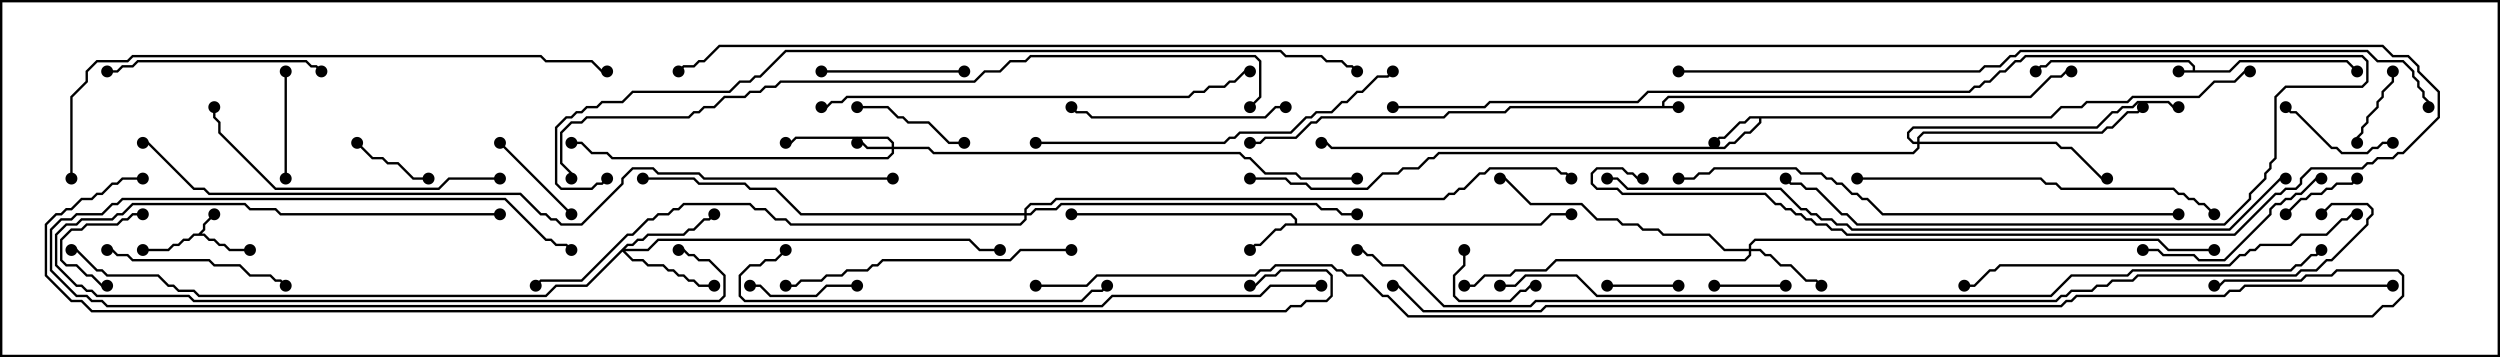 <svg version="1.1" width="105" height="15" xmlns="http://www.w3.org/2000/svg"><path d="M92.093,2.95L92.093,2.806L91.908,2.621L86.164,2.621L85.949,2.836L85.735,2.836L85.535,3.035L85.465,2.965L85.694,2.736L85.908,2.736L86.122,2.521L91.949,2.521L92.193,2.765L92.193,2.95L93.622,2.95L94.051,2.521L98.592,2.521L99.035,2.965L98.965,3.035L98.551,2.621L94.092,2.621L93.664,3.05L91.5,3.05L91.5,2.95z" stroke="none"/><path d="M69.807,4.45L69.807,4.265L70.051,4.021L85.265,4.021L86.122,3.164L86.551,3.164L86.765,2.95L87,2.95L87,3.05L86.806,3.05L86.592,3.264L86.164,3.264L85.306,4.121L70.092,4.121L69.907,4.306L69.907,4.45L70.5,4.45L70.5,4.55L63.449,4.55L63.235,4.764L60.878,4.764L60.664,4.979L55.521,4.979L55.306,5.193L55.092,5.193L54.449,5.836L53.164,5.836L52.949,6.05L52.5,6.05L52.5,5.95L52.908,5.95L53.122,5.736L54.408,5.736L55.051,5.093L55.265,5.093L55.479,4.879L60.622,4.879L60.836,4.664L63.194,4.664L63.408,4.45z" stroke="none"/><path d="M8.336,9.807L8.521,9.622L8.521,9.408L8.965,8.965L9.035,9.035L8.621,9.449L8.621,9.664L8.478,9.807L8.592,9.807L8.806,10.021L9.021,10.021L9.235,10.236L9.449,10.236L9.664,10.45L10.5,10.45L10.5,10.55L9.622,10.55L9.408,10.336L9.194,10.336L8.979,10.121L8.765,10.121L8.551,9.907L8.164,9.907L7.949,10.121L7.735,10.121L7.521,10.336L7.306,10.336L7.092,10.55L6,10.55L6,10.45L7.051,10.45L7.265,10.236L7.479,10.236L7.694,10.021L7.908,10.021L8.122,9.807z" stroke="none"/><path d="M54.379,9.379L54.379,9.235L54.194,9.05L45,9.05L45,8.95L54.235,8.95L54.479,9.194L54.479,9.379L64.694,9.379L65.122,8.95L66,8.95L66,9.05L65.164,9.05L64.735,9.479L54.021,9.479L53.806,9.693L53.592,9.693L52.949,10.336L52.735,10.336L52.535,10.535L52.465,10.465L52.694,10.236L52.908,10.236L53.551,9.593L53.765,9.593L53.979,9.379z" stroke="none"/><path d="M86.122,4.879L86.551,4.45L87.408,4.45L87.622,4.236L89.336,4.236L89.551,4.021L92.336,4.021L92.979,3.379L93.836,3.379L94.265,2.95L94.5,2.95L94.5,3.05L94.306,3.05L93.878,3.479L93.021,3.479L92.378,4.121L89.592,4.121L89.378,4.336L87.664,4.336L87.449,4.55L86.592,4.55L86.164,4.979L73.979,4.979L73.979,5.164L73.521,5.621L73.306,5.621L72.878,6.05L72.664,6.05L72.449,6.264L55.908,6.264L55.694,6.05L55.5,6.05L55.5,5.95L55.735,5.95L55.949,6.164L72.408,6.164L72.622,5.95L72.836,5.95L73.265,5.521L73.479,5.521L73.879,5.122L73.879,4.979L73.521,4.979L73.306,5.193L73.092,5.193L72.449,5.836L72.235,5.836L72.035,6.035L71.965,5.965L72.194,5.736L72.408,5.736L73.051,5.093L73.265,5.093L73.479,4.879z" stroke="none"/><path d="M37.45,6.164L37.45,6.021L37.265,5.836L33.449,5.836L33.235,6.05L33,6.05L33,5.95L33.194,5.95L33.408,5.736L37.306,5.736L37.55,5.979L37.55,6.164L39.021,6.164L39.235,6.379L52.092,6.379L52.306,6.593L52.521,6.593L53.164,7.236L54.449,7.236L54.664,7.45L57,7.45L57,7.55L54.622,7.55L54.408,7.336L53.122,7.336L52.479,6.693L52.265,6.693L52.051,6.479L39.194,6.479L38.979,6.264L37.55,6.264L37.55,6.449L37.306,6.693L25.694,6.693L25.479,6.479L24.836,6.479L24.408,6.05L24,6.05L24,5.95L24.449,5.95L24.878,6.379L25.521,6.379L25.735,6.593L37.265,6.593L37.45,6.408L37.45,6.264L36.408,6.264L36.194,6.05L36,6.05L36,5.95L36.235,5.95L36.449,6.164z" stroke="none"/><path d="M73.45,10.45L73.45,10.265L73.694,10.021L90.664,10.021L91.092,10.45L93,10.45L93,10.55L91.051,10.55L90.622,10.121L73.735,10.121L73.55,10.306L73.55,10.45L73.949,10.45L74.164,10.664L74.378,10.664L74.806,11.093L75.235,11.093L75.878,11.736L76.306,11.736L76.535,11.965L76.465,12.035L76.265,11.836L75.836,11.836L75.194,11.193L74.765,11.193L74.336,10.764L74.122,10.764L73.908,10.55L73.55,10.55L73.55,10.735L73.306,10.979L65.378,10.979L64.949,11.407L63.664,11.407L63.449,11.621L62.378,11.621L61.949,12.05L61.5,12.05L61.5,11.95L61.908,11.95L62.336,11.521L63.408,11.521L63.622,11.307L64.908,11.307L65.336,10.879L73.265,10.879L73.45,10.694L73.45,10.55L72.408,10.55L71.765,9.907L69.836,9.907L69.622,9.693L68.979,9.693L68.765,9.479L68.122,9.479L67.908,9.264L67.051,9.264L66.408,8.621L64.265,8.621L63.194,7.55L63,7.55L63,7.45L63.235,7.45L64.306,8.521L66.449,8.521L67.092,9.164L67.949,9.164L68.164,9.379L68.806,9.379L69.021,9.593L69.664,9.593L69.878,9.807L71.806,9.807L72.449,10.45z" stroke="none"/><path d="M26.336,10.236L26.551,10.236L26.765,10.021L26.979,10.021L27.194,9.807L28.694,9.807L28.908,9.593L29.122,9.593L29.551,9.164L29.765,9.164L29.965,8.965L30.035,9.035L29.806,9.264L29.592,9.264L29.164,9.693L28.949,9.693L28.735,9.907L27.235,9.907L27.021,10.121L26.806,10.121L26.592,10.336L26.378,10.336L26.264,10.45L27.194,10.45L27.622,10.021L40.735,10.021L41.164,10.45L42,10.45L42,10.55L41.122,10.55L40.694,10.121L27.664,10.121L27.235,10.55L26.264,10.55L26.592,10.879L27.021,10.879L27.235,11.093L27.878,11.093L28.092,11.307L28.306,11.307L28.521,11.521L28.735,11.521L28.949,11.736L29.164,11.736L29.378,11.95L30,11.95L30,12.05L29.336,12.05L29.122,11.836L28.908,11.836L28.694,11.621L28.479,11.621L28.265,11.407L28.051,11.407L27.836,11.193L27.194,11.193L26.979,10.979L26.551,10.979L26.143,10.571L24.664,12.05L23.378,12.05L22.949,12.479L8.336,12.479L8.122,12.264L7.479,12.264L7.265,12.05L7.051,12.05L6.622,11.621L4.479,11.621L4.265,11.407L4.051,11.407L3.194,10.55L3,10.55L3,10.45L3.235,10.45L4.092,11.307L4.306,11.307L4.521,11.521L6.664,11.521L7.092,11.95L7.306,11.95L7.521,12.164L8.164,12.164L8.378,12.379L22.908,12.379L23.336,11.95L24.622,11.95z" stroke="none"/><path d="M80.521,5.95L80.521,5.765L80.765,5.521L88.265,5.521L88.479,5.307L88.694,5.307L89.336,4.664L89.765,4.664L89.965,4.465L90.035,4.535L89.806,4.764L89.378,4.764L88.735,5.407L88.521,5.407L88.306,5.621L80.806,5.621L80.621,5.806L80.621,5.95L86.378,5.95L86.592,6.164L87.021,6.164L88.306,7.45L88.5,7.45L88.5,7.55L88.265,7.55L86.979,6.264L86.551,6.264L86.336,6.05L80.621,6.05L80.621,6.235L80.378,6.479L60.449,6.479L60.235,6.693L60.021,6.693L59.592,7.121L58.949,7.121L58.735,7.336L58.092,7.336L57.449,7.979L55.051,7.979L54.836,7.764L54.194,7.764L53.979,7.55L52.5,7.55L52.5,7.45L54.021,7.45L54.235,7.664L54.878,7.664L55.092,7.879L57.408,7.879L58.051,7.236L58.694,7.236L58.908,7.021L59.551,7.021L59.979,6.593L60.194,6.593L60.408,6.379L80.336,6.379L80.521,6.194L80.521,6.05L80.336,6.05L80.093,5.806L80.093,5.551L80.336,5.307L88.051,5.307L88.694,4.664L88.908,4.664L89.122,4.45L89.551,4.45L89.765,4.236L91.092,4.236L91.306,4.45L91.5,4.45L91.5,4.55L91.265,4.55L91.051,4.336L89.806,4.336L89.592,4.55L89.164,4.55L88.949,4.764L88.735,4.764L88.092,5.407L80.378,5.407L80.193,5.592L80.193,5.765L80.378,5.95z" stroke="none"/><path d="M43.021,8.95L43.021,8.765L43.265,8.521L44.122,8.521L44.336,8.307L60.622,8.307L60.836,8.093L61.051,8.093L61.265,7.879L61.479,7.879L62.122,7.236L62.336,7.236L62.551,7.021L65.378,7.021L65.592,7.236L65.806,7.236L66.035,7.465L65.965,7.535L65.765,7.336L65.551,7.336L65.336,7.121L62.592,7.121L62.378,7.336L62.164,7.336L61.521,7.979L61.306,7.979L61.092,8.193L60.878,8.193L60.664,8.407L44.378,8.407L44.164,8.621L43.306,8.621L43.121,8.806L43.121,8.95L43.265,8.95L43.479,8.736L44.336,8.736L44.551,8.521L55.306,8.521L55.521,8.736L56.164,8.736L56.378,8.95L57,8.95L57,9.05L56.336,9.05L56.122,8.836L55.479,8.836L55.265,8.621L44.592,8.621L44.378,8.836L43.521,8.836L43.306,9.05L43.121,9.05L43.121,9.235L42.878,9.479L33.194,9.479L32.979,9.264L32.551,9.264L32.122,8.836L31.694,8.836L31.479,8.621L28.735,8.621L28.521,8.836L28.306,8.836L28.092,9.05L27.664,9.05L27.449,9.264L27.235,9.264L26.592,9.907L26.378,9.907L24.449,11.836L22.735,11.836L22.535,12.035L22.465,11.965L22.694,11.736L24.408,11.736L26.336,9.807L26.551,9.807L27.194,9.164L27.408,9.164L27.622,8.95L28.051,8.95L28.265,8.736L28.479,8.736L28.694,8.521L31.521,8.521L31.735,8.736L32.164,8.736L32.592,9.164L33.021,9.164L33.235,9.379L42.836,9.379L43.021,9.194L43.021,9.05L33.622,9.05L32.551,7.979L31.479,7.979L31.265,7.764L29.336,7.764L29.122,7.55L27,7.55L27,7.45L29.164,7.45L29.378,7.664L31.306,7.664L31.521,7.879L32.592,7.879L33.664,8.95z" stroke="none"/><path d="M67.5,12.05L67.5,11.95L70.5,11.95L70.5,12.05z" stroke="none"/><path d="M72,12.05L72,11.95L75,11.95L75,12.05z" stroke="none"/><path d="M96.035,9.035L95.965,8.965L96.622,8.307L96.836,8.307L97.051,8.093L97.479,8.093L97.694,7.879L97.908,7.879L98.122,7.664L98.765,7.664L98.965,7.465L99.035,7.535L98.806,7.764L98.164,7.764L97.949,7.979L97.735,7.979L97.521,8.193L97.092,8.193L96.878,8.407L96.664,8.407z" stroke="none"/><path d="M18,7.45L18,7.55L17.336,7.55L16.694,6.907L16.265,6.907L16.051,6.693L15.622,6.693L14.965,6.035L15.035,5.965L15.664,6.593L16.092,6.593L16.306,6.807L16.735,6.807L17.378,7.45z" stroke="none"/><path d="M6,8.95L6,9.05L5.592,9.05L5.378,9.264L5.164,9.264L4.949,9.479L3.664,9.479L3.449,9.693L3.021,9.693L2.621,10.092L2.621,10.908L2.806,11.093L3.235,11.093L3.664,11.521L3.878,11.521L4.306,11.95L4.5,11.95L4.5,12.05L4.265,12.05L3.836,11.621L3.622,11.621L3.194,11.193L2.765,11.193L2.521,10.949L2.521,10.051L2.979,9.593L3.408,9.593L3.622,9.379L4.908,9.379L5.122,9.164L5.336,9.164L5.551,8.95z" stroke="none"/><path d="M61.45,10.5L61.55,10.5L61.55,11.164L61.121,11.592L61.121,12.408L61.306,12.593L63.408,12.593L63.836,12.164L64.051,12.164L64.265,11.95L64.5,11.95L64.5,12.05L64.306,12.05L64.092,12.264L63.878,12.264L63.449,12.693L61.265,12.693L61.021,12.449L61.021,11.551L61.45,11.122z" stroke="none"/><path d="M99.05,6L98.95,6L98.95,5.765L99.164,5.551L99.164,5.336L99.379,5.122L99.379,4.908L99.807,4.479L99.807,4.265L100.021,4.051L100.021,3.836L100.45,3.408L100.45,3L100.55,3L100.55,3.449L100.121,3.878L100.121,4.092L99.907,4.306L99.907,4.521L99.479,4.949L99.479,5.164L99.264,5.378L99.264,5.592L99.05,5.806z" stroke="none"/><path d="M24.035,8.965L23.965,9.035L20.965,6.035L21.035,5.965z" stroke="none"/><path d="M11.95,3L12.05,3L12.05,7.5L11.95,7.5z" stroke="none"/><path d="M31.5,12.05L31.5,11.95L31.949,11.95L32.378,12.379L34.265,12.379L34.694,11.95L36,11.95L36,12.05L34.735,12.05L34.306,12.479L32.336,12.479L31.908,12.05z" stroke="none"/><path d="M100.5,5.95L100.5,6.05L100.092,6.05L99.878,6.264L99.664,6.264L99.449,6.479L98.336,6.479L98.122,6.264L97.908,6.264L96.408,4.764L96.194,4.764L95.965,4.535L96.035,4.465L96.235,4.664L96.449,4.664L97.949,6.164L98.164,6.164L98.378,6.379L99.408,6.379L99.622,6.164L99.836,6.164L100.051,5.95z" stroke="none"/><path d="M36,4.55L36,4.45L37.306,4.45L37.735,4.879L37.949,4.879L38.164,5.093L39.021,5.093L39.878,5.95L40.5,5.95L40.5,6.05L39.836,6.05L38.979,5.193L38.122,5.193L37.908,4.979L37.694,4.979L37.265,4.55z" stroke="none"/><path d="M34.5,3.05L34.5,2.95L40.5,2.95L40.5,3.05z" stroke="none"/><path d="M21,8.95L21,9.05L11.765,9.05L11.551,8.836L10.479,8.836L10.265,8.621L5.592,8.621L5.164,9.05L4.949,9.05L4.735,9.264L3.449,9.264L3.235,9.479L2.806,9.479L2.407,9.878L2.407,11.122L3.235,11.95L3.449,11.95L3.664,12.164L3.878,12.164L4.092,12.379L7.949,12.379L8.164,12.593L30.194,12.593L30.379,12.408L30.379,11.592L29.765,10.979L29.336,10.979L29.122,10.764L28.908,10.764L28.694,10.55L28.5,10.55L28.5,10.45L28.735,10.45L28.949,10.664L29.164,10.664L29.378,10.879L29.806,10.879L30.479,11.551L30.479,12.449L30.235,12.693L8.122,12.693L7.908,12.479L4.051,12.479L3.836,12.264L3.622,12.264L3.408,12.05L3.194,12.05L2.307,11.164L2.307,9.836L2.765,9.379L3.194,9.379L3.408,9.164L4.694,9.164L4.908,8.95L5.122,8.95L5.551,8.521L10.306,8.521L10.521,8.736L11.592,8.736L11.806,8.95z" stroke="none"/><path d="M12.035,11.965L11.965,12.035L11.765,11.836L11.551,11.836L11.336,11.621L10.479,11.621L10.051,11.193L8.979,11.193L8.765,10.979L5.551,10.979L5.336,10.764L4.908,10.764L4.694,10.55L4.5,10.55L4.5,10.45L4.735,10.45L4.949,10.664L5.378,10.664L5.592,10.879L8.806,10.879L9.021,11.093L10.092,11.093L10.521,11.521L11.378,11.521L11.592,11.736L11.806,11.736z" stroke="none"/><path d="M90,10.55L90,10.45L90.664,10.45L90.878,10.664L92.164,10.664L92.378,10.879L93.408,10.879L95.307,8.979L95.307,8.765L95.551,8.521L95.765,8.521L95.979,8.307L96.194,8.307L96.408,8.093L96.622,8.093L97.265,7.45L97.5,7.45L97.5,7.55L97.306,7.55L96.664,8.193L96.449,8.193L96.235,8.407L96.021,8.407L95.806,8.621L95.592,8.621L95.407,8.806L95.407,9.021L93.449,10.979L92.336,10.979L92.122,10.764L90.836,10.764L90.622,10.55z" stroke="none"/><path d="M54,4.45L54,4.55L53.592,4.55L53.164,4.979L45.836,4.979L45.622,4.764L45.194,4.764L44.965,4.535L45.035,4.465L45.235,4.664L45.664,4.664L45.878,4.879L53.122,4.879L53.551,4.45z" stroke="none"/><path d="M13.535,2.965L13.465,3.035L13.265,2.836L13.051,2.836L12.836,2.621L5.806,2.621L5.592,2.836L5.164,2.836L4.949,3.05L4.5,3.05L4.5,2.95L4.908,2.95L5.122,2.736L5.551,2.736L5.765,2.521L12.878,2.521L13.092,2.736L13.306,2.736z" stroke="none"/><path d="M45,10.45L45,10.55L42.878,10.55L42.449,10.979L37.092,10.979L36.878,11.193L36.664,11.193L36.449,11.407L35.592,11.407L35.378,11.621L34.735,11.621L34.521,11.836L33.664,11.836L33.449,12.05L33,12.05L33,11.95L33.408,11.95L33.622,11.736L34.479,11.736L34.694,11.521L35.336,11.521L35.551,11.307L36.408,11.307L36.622,11.093L36.836,11.093L37.051,10.879L42.408,10.879L42.836,10.45z" stroke="none"/><path d="M21,7.45L21,7.55L18.878,7.55L18.449,7.979L11.551,7.979L9.164,5.592L9.164,5.164L8.95,4.949L8.95,4.5L9.05,4.5L9.05,4.908L9.264,5.122L9.264,5.551L11.592,7.879L18.408,7.879L18.836,7.45z" stroke="none"/><path d="M32.965,10.465L33.035,10.535L32.592,10.979L32.164,10.979L31.949,11.193L31.521,11.193L31.121,11.592L31.121,12.408L31.306,12.593L45.408,12.593L45.836,12.164L46.265,12.164L46.465,11.965L46.535,12.035L46.306,12.264L45.878,12.264L45.449,12.693L31.265,12.693L31.021,12.449L31.021,11.551L31.479,11.093L31.908,11.093L32.122,10.879L32.551,10.879z" stroke="none"/><path d="M78,7.55L78,7.45L85.735,7.45L85.949,7.664L86.378,7.664L86.592,7.879L91.306,7.879L91.521,8.093L91.735,8.093L91.949,8.307L92.164,8.307L92.378,8.521L92.592,8.521L93.035,8.965L92.965,9.035L92.551,8.621L92.336,8.621L92.122,8.407L91.908,8.407L91.694,8.193L91.479,8.193L91.265,7.979L86.551,7.979L86.336,7.764L85.908,7.764L85.694,7.55z" stroke="none"/><path d="M43.5,6.05L43.5,5.95L51.408,5.95L51.622,5.736L51.836,5.736L52.051,5.521L54.194,5.521L54.836,4.879L55.051,4.879L55.265,4.664L55.908,4.664L56.336,4.236L56.551,4.236L56.979,3.807L57.194,3.807L57.836,3.164L58.265,3.164L58.465,2.965L58.535,3.035L58.306,3.264L57.878,3.264L57.235,3.907L57.021,3.907L56.592,4.336L56.378,4.336L55.949,4.764L55.306,4.764L55.092,4.979L54.878,4.979L54.235,5.621L52.092,5.621L51.878,5.836L51.664,5.836L51.449,6.05z" stroke="none"/><path d="M58.5,4.55L58.5,4.45L62.336,4.45L62.551,4.236L68.765,4.236L69.194,3.807L82.694,3.807L82.908,3.593L83.122,3.593L83.336,3.379L83.551,3.379L83.979,2.95L84.194,2.95L84.622,2.521L84.836,2.521L85.051,2.307L99.235,2.307L99.479,2.551L99.479,3.449L99.235,3.693L96.021,3.693L95.621,4.092L95.621,6.664L95.407,6.878L95.407,7.092L95.193,7.306L95.193,7.521L94.55,8.164L94.55,8.378L93.449,9.479L77.979,9.479L77.551,9.05L77.336,9.05L76.265,7.979L75.836,7.979L75.622,7.764L75.194,7.764L74.965,7.535L75.035,7.465L75.235,7.664L75.664,7.664L75.878,7.879L76.306,7.879L77.378,8.95L77.592,8.95L78.021,9.379L93.408,9.379L94.45,8.336L94.45,8.122L95.093,7.479L95.093,7.265L95.307,7.051L95.307,6.836L95.521,6.622L95.521,4.051L95.979,3.593L99.194,3.593L99.379,3.408L99.379,2.592L99.194,2.407L85.092,2.407L84.878,2.621L84.664,2.621L84.235,3.05L84.021,3.05L83.592,3.479L83.378,3.479L83.164,3.693L82.949,3.693L82.735,3.907L69.235,3.907L68.806,4.336L62.592,4.336L62.378,4.55z" stroke="none"/><path d="M99,8.95L99,9.05L98.806,9.05L98.592,9.264L98.378,9.264L97.735,9.907L96.664,9.907L96.235,10.336L94.949,10.336L94.735,10.55L94.521,10.55L94.306,10.764L94.092,10.764L93.664,11.193L84.021,11.193L83.806,11.407L83.592,11.407L82.949,12.05L82.5,12.05L82.5,11.95L82.908,11.95L83.551,11.307L83.765,11.307L83.979,11.093L93.622,11.093L94.051,10.664L94.265,10.664L94.479,10.45L94.694,10.45L94.908,10.236L96.194,10.236L96.622,9.807L97.694,9.807L98.336,9.164L98.551,9.164L98.765,8.95z" stroke="none"/><path d="M34.5,4.55L34.5,4.45L34.694,4.45L34.908,4.236L35.336,4.236L35.551,4.021L49.908,4.021L50.122,3.807L50.551,3.807L50.765,3.593L51.408,3.593L51.622,3.379L51.836,3.379L52.265,2.95L52.5,2.95L52.5,3.05L52.306,3.05L51.878,3.479L51.664,3.479L51.449,3.693L50.806,3.693L50.592,3.907L50.164,3.907L49.949,4.121L35.592,4.121L35.378,4.336L34.949,4.336L34.735,4.55z" stroke="none"/><path d="M91.5,8.95L91.5,9.05L79.051,9.05L78.408,8.407L78.194,8.407L77.979,8.193L77.765,8.193L77.336,7.764L77.122,7.764L76.908,7.55L76.694,7.55L76.479,7.336L75.622,7.336L75.408,7.121L72.021,7.121L71.806,7.336L71.378,7.336L71.164,7.55L70.5,7.55L70.5,7.45L71.122,7.45L71.336,7.236L71.765,7.236L71.979,7.021L75.449,7.021L75.664,7.236L76.521,7.236L76.735,7.45L76.949,7.45L77.164,7.664L77.378,7.664L77.806,8.093L78.021,8.093L78.235,8.307L78.449,8.307L79.092,8.95z" stroke="none"/><path d="M3.05,7.5L2.95,7.5L2.95,4.051L3.593,3.408L3.593,2.979L4.051,2.521L5.336,2.521L5.551,2.307L22.735,2.307L22.949,2.521L24.878,2.521L25.306,2.95L25.5,2.95L25.5,3.05L25.265,3.05L24.836,2.621L22.908,2.621L22.694,2.407L5.592,2.407L5.378,2.621L4.092,2.621L3.693,3.021L3.693,3.449L3.05,4.092z" stroke="none"/><path d="M67.5,7.55L67.5,7.45L67.949,7.45L68.378,7.879L74.806,7.879L75.664,8.736L75.878,8.736L76.092,8.95L76.306,8.95L76.521,9.164L76.949,9.164L77.164,9.379L77.592,9.379L77.806,9.593L93.622,9.593L95.765,7.45L96,7.45L96,7.55L95.806,7.55L93.664,9.693L77.765,9.693L77.551,9.479L77.122,9.479L76.908,9.264L76.479,9.264L76.265,9.05L76.051,9.05L75.836,8.836L75.622,8.836L74.765,7.979L68.336,7.979L67.908,7.55z" stroke="none"/><path d="M52.535,4.535L52.465,4.465L52.879,4.051L52.879,2.592L52.694,2.407L43.306,2.407L43.092,2.621L42.449,2.621L42.021,3.05L41.378,3.05L40.949,3.479L32.806,3.479L32.592,3.693L32.164,3.693L31.949,3.907L31.521,3.907L31.306,4.121L30.449,4.121L30.021,4.55L29.592,4.55L29.378,4.764L29.164,4.764L28.949,4.979L24.664,4.979L24.449,5.193L24.021,5.193L23.621,5.592L23.621,6.836L24.05,7.265L24.05,7.5L23.95,7.5L23.95,7.306L23.521,6.878L23.521,5.551L23.979,5.093L24.408,5.093L24.622,4.879L28.908,4.879L29.122,4.664L29.336,4.664L29.551,4.45L29.979,4.45L30.408,4.021L31.265,4.021L31.479,3.807L31.908,3.807L32.122,3.593L32.551,3.593L32.765,3.379L40.908,3.379L41.336,2.95L41.979,2.95L42.408,2.521L43.051,2.521L43.265,2.307L52.735,2.307L52.979,2.551L52.979,4.092z" stroke="none"/><path d="M55.5,11.95L55.5,12.05L53.378,12.05L52.949,12.479L46.735,12.479L46.306,12.907L4.479,12.907L4.265,12.693L3.836,12.693L3.622,12.479L3.194,12.479L2.093,11.378L2.093,9.622L2.551,9.164L2.979,9.164L3.194,8.95L4.265,8.95L4.694,8.521L4.908,8.521L5.122,8.307L21.235,8.307L22.949,10.021L23.164,10.021L23.378,10.236L23.806,10.236L24.035,10.465L23.965,10.535L23.765,10.336L23.336,10.336L23.122,10.121L22.908,10.121L21.194,8.407L5.164,8.407L4.949,8.621L4.735,8.621L4.306,9.05L3.235,9.05L3.021,9.264L2.592,9.264L2.193,9.664L2.193,11.336L3.235,12.379L3.664,12.379L3.878,12.593L4.306,12.593L4.521,12.807L46.265,12.807L46.694,12.379L52.908,12.379L53.336,11.95z" stroke="none"/><path d="M37.5,7.45L37.5,7.55L29.551,7.55L29.336,7.336L27.622,7.336L27.408,7.121L26.592,7.121L26.193,7.521L26.193,7.735L24.449,9.479L23.551,9.479L23.336,9.264L23.122,9.264L22.908,9.05L22.694,9.05L21.836,8.193L8.765,8.193L8.551,7.979L8.122,7.979L6.194,6.05L6,6.05L6,5.95L6.235,5.95L8.164,7.879L8.592,7.879L8.806,8.093L21.878,8.093L22.735,8.95L22.949,8.95L23.164,9.164L23.378,9.164L23.592,9.379L24.408,9.379L26.093,7.694L26.093,7.479L26.551,7.021L27.449,7.021L27.664,7.236L29.378,7.236L29.592,7.45z" stroke="none"/><path d="M70.5,3.05L70.5,2.95L83.122,2.95L83.336,2.736L83.979,2.736L84.408,2.307L84.622,2.307L84.836,2.093L99.449,2.093L99.878,2.521L100.949,2.521L101.407,2.979L101.407,3.194L101.621,3.408L101.621,3.622L101.836,3.836L101.836,4.051L102.05,4.265L102.05,4.5L101.95,4.5L101.95,4.306L101.736,4.092L101.736,3.878L101.521,3.664L101.521,3.449L101.307,3.235L101.307,3.021L100.908,2.621L99.836,2.621L99.408,2.193L84.878,2.193L84.664,2.407L84.449,2.407L84.021,2.836L83.378,2.836L83.164,3.05z" stroke="none"/><path d="M57.035,2.965L56.965,3.035L56.765,2.836L56.551,2.836L56.336,2.621L55.694,2.621L55.479,2.407L53.979,2.407L53.765,2.193L33.021,2.193L31.949,3.264L31.735,3.264L31.521,3.479L31.092,3.479L30.664,3.907L26.592,3.907L26.164,4.336L25.306,4.336L25.092,4.55L24.664,4.55L24.449,4.764L24.235,4.764L24.021,4.979L23.806,4.979L23.407,5.378L23.407,7.694L23.592,7.879L24.836,7.879L25.051,7.664L25.265,7.664L25.465,7.465L25.535,7.535L25.306,7.764L25.092,7.764L24.878,7.979L23.551,7.979L23.307,7.735L23.307,5.336L23.765,4.879L23.979,4.879L24.194,4.664L24.408,4.664L24.622,4.45L25.051,4.45L25.265,4.236L26.122,4.236L26.551,3.807L30.622,3.807L31.051,3.379L31.479,3.379L31.694,3.164L31.908,3.164L32.979,2.093L53.806,2.093L54.021,2.307L55.521,2.307L55.735,2.521L56.378,2.521L56.592,2.736L56.806,2.736z" stroke="none"/><path d="M63,12.05L63,11.95L63.622,11.95L64.051,11.521L66.235,11.521L67.092,12.379L86.122,12.379L86.979,11.521L89.336,11.521L89.551,11.307L96.194,11.307L96.408,11.093L96.622,11.093L97.051,10.664L97.265,10.664L97.465,10.465L97.535,10.535L97.306,10.764L97.092,10.764L96.664,11.193L96.449,11.193L96.235,11.407L89.592,11.407L89.378,11.621L87.021,11.621L86.164,12.479L67.051,12.479L66.194,11.621L64.092,11.621L63.664,12.05z" stroke="none"/><path d="M97.535,9.035L97.465,8.965L97.908,8.521L99.449,8.521L99.693,8.765L99.693,9.021L99.479,9.235L99.479,9.449L97.949,10.979L97.735,10.979L97.306,11.407L96.664,11.407L96.449,11.621L89.806,11.621L89.592,11.836L88.735,11.836L88.521,12.05L88.092,12.05L87.878,12.264L87.021,12.264L86.806,12.479L86.592,12.479L86.378,12.693L64.521,12.693L64.306,12.907L60.622,12.907L58.908,11.193L58.051,11.193L57.622,10.764L57.408,10.764L57.194,10.55L57,10.55L57,10.45L57.235,10.45L57.449,10.664L57.664,10.664L58.092,11.093L58.949,11.093L60.664,12.807L64.265,12.807L64.479,12.593L86.336,12.593L86.551,12.379L86.765,12.379L86.979,12.164L87.836,12.164L88.051,11.95L88.479,11.95L88.694,11.736L89.551,11.736L89.765,11.521L96.408,11.521L96.622,11.307L97.265,11.307L97.694,10.879L97.908,10.879L99.379,9.408L99.379,9.194L99.593,8.979L99.593,8.806L99.408,8.621L97.949,8.621z" stroke="none"/><path d="M69,7.45L69,7.55L68.765,7.55L68.551,7.336L68.336,7.336L68.122,7.121L67.092,7.121L66.907,7.306L66.907,7.694L67.092,7.879L67.949,7.879L68.164,8.093L74.164,8.093L74.592,8.521L74.806,8.521L75.021,8.736L75.235,8.736L75.449,8.95L75.664,8.95L75.878,9.164L76.092,9.164L76.306,9.379L76.735,9.379L76.949,9.593L77.378,9.593L77.592,9.807L93.836,9.807L95.551,8.093L95.765,8.093L95.979,7.879L96.408,7.879L96.593,7.694L96.593,7.479L97.051,7.021L99.194,7.021L99.408,6.807L99.622,6.807L99.836,6.593L100.479,6.593L100.694,6.379L100.908,6.379L102.379,4.908L102.379,3.878L101.521,3.021L101.521,2.806L101.122,2.407L100.479,2.407L100.051,1.979L30.235,1.979L29.592,2.621L29.378,2.621L29.164,2.836L28.735,2.836L28.535,3.035L28.465,2.965L28.694,2.736L29.122,2.736L29.336,2.521L29.551,2.521L30.194,1.879L100.092,1.879L100.521,2.307L101.164,2.307L101.621,2.765L101.621,2.979L102.479,3.836L102.479,4.949L100.949,6.479L100.735,6.479L100.521,6.693L99.878,6.693L99.664,6.907L99.449,6.907L99.235,7.121L97.092,7.121L96.693,7.521L96.693,7.735L96.449,7.979L96.021,7.979L95.806,8.193L95.592,8.193L93.878,9.907L77.551,9.907L77.336,9.693L76.908,9.693L76.694,9.479L76.265,9.479L76.051,9.264L75.836,9.264L75.622,9.05L75.408,9.05L75.194,8.836L74.979,8.836L74.765,8.621L74.551,8.621L74.122,8.193L68.122,8.193L67.908,7.979L67.051,7.979L66.807,7.735L66.807,7.265L67.051,7.021L68.164,7.021L68.378,7.236L68.592,7.236L68.806,7.45z" stroke="none"/><path d="M100.5,11.95L100.5,12.05L94.306,12.05L94.092,12.264L93.664,12.264L93.449,12.479L87.235,12.479L87.021,12.693L86.806,12.693L86.592,12.907L64.949,12.907L64.735,13.121L59.765,13.121L58.694,12.05L58.5,12.05L58.5,11.95L58.735,11.95L59.806,13.021L64.694,13.021L64.908,12.807L86.551,12.807L86.765,12.593L86.979,12.593L87.194,12.379L93.408,12.379L93.622,12.164L94.051,12.164L94.265,11.95z" stroke="none"/><path d="M6,7.45L6,7.55L5.164,7.55L4.949,7.764L4.735,7.764L4.306,8.193L4.092,8.193L3.878,8.407L3.449,8.407L3.021,8.836L2.806,8.836L2.592,9.05L2.378,9.05L1.979,9.449L1.979,11.551L3.021,12.593L3.449,12.593L3.878,13.021L53.979,13.021L54.194,12.807L54.622,12.807L54.836,12.593L55.694,12.593L55.879,12.408L55.879,11.592L55.694,11.407L53.806,11.407L53.592,11.621L53.164,11.621L52.735,12.05L52.5,12.05L52.5,11.95L52.694,11.95L53.122,11.521L53.551,11.521L53.765,11.307L55.735,11.307L55.979,11.551L55.979,12.449L55.735,12.693L54.878,12.693L54.664,12.907L54.235,12.907L54.021,13.121L3.836,13.121L3.408,12.693L2.979,12.693L1.879,11.592L1.879,9.408L2.336,8.95L2.551,8.95L2.765,8.736L2.979,8.736L3.408,8.307L3.836,8.307L4.051,8.093L4.265,8.093L4.694,7.664L4.908,7.664L5.122,7.45z" stroke="none"/><path d="M43.5,12.05L43.5,11.95L45.622,11.95L46.051,11.521L52.694,11.521L52.908,11.307L53.336,11.307L53.551,11.093L55.949,11.093L56.164,11.307L56.378,11.307L56.592,11.521L57.235,11.521L58.092,12.379L58.306,12.379L59.164,13.236L99.622,13.236L100.051,12.807L100.479,12.807L100.879,12.408L100.879,11.592L100.694,11.407L98.164,11.407L97.949,11.621L96.878,11.621L96.664,11.836L93.449,11.836L93.235,12.05L93,12.05L93,11.95L93.194,11.95L93.408,11.736L96.622,11.736L96.836,11.521L97.908,11.521L98.122,11.307L100.735,11.307L100.979,11.551L100.979,12.449L100.521,12.907L100.092,12.907L99.664,13.336L59.122,13.336L58.265,12.479L58.051,12.479L57.194,11.621L56.551,11.621L56.336,11.407L56.122,11.407L55.908,11.193L53.592,11.193L53.378,11.407L52.949,11.407L52.735,11.621L46.092,11.621L45.664,12.05z" stroke="none"/><circle cx="91.5" cy="3" r="0.25" stroke-width="0" fill="#000" /><circle cx="85.5" cy="3" r="0.25" stroke-width="0" fill="#000" /><circle cx="99" cy="3" r="0.25" stroke-width="0" fill="#000" /><circle cx="70.5" cy="4.5" r="0.25" stroke-width="0" fill="#000" /><circle cx="87" cy="3" r="0.25" stroke-width="0" fill="#000" /><circle cx="52.5" cy="6" r="0.25" stroke-width="0" fill="#000" /><circle cx="9" cy="9" r="0.25" stroke-width="0" fill="#000" /><circle cx="10.5" cy="10.5" r="0.25" stroke-width="0" fill="#000" /><circle cx="6" cy="10.5" r="0.25" stroke-width="0" fill="#000" /><circle cx="52.5" cy="10.5" r="0.25" stroke-width="0" fill="#000" /><circle cx="45" cy="9" r="0.25" stroke-width="0" fill="#000" /><circle cx="66" cy="9" r="0.25" stroke-width="0" fill="#000" /><circle cx="72" cy="6" r="0.25" stroke-width="0" fill="#000" /><circle cx="55.5" cy="6" r="0.25" stroke-width="0" fill="#000" /><circle cx="94.5" cy="3" r="0.25" stroke-width="0" fill="#000" /><circle cx="36" cy="6" r="0.25" stroke-width="0" fill="#000" /><circle cx="33" cy="6" r="0.25" stroke-width="0" fill="#000" /><circle cx="24" cy="6" r="0.25" stroke-width="0" fill="#000" /><circle cx="57" cy="7.5" r="0.25" stroke-width="0" fill="#000" /><circle cx="76.5" cy="12" r="0.25" stroke-width="0" fill="#000" /><circle cx="63" cy="7.5" r="0.25" stroke-width="0" fill="#000" /><circle cx="61.5" cy="12" r="0.25" stroke-width="0" fill="#000" /><circle cx="93" cy="10.5" r="0.25" stroke-width="0" fill="#000" /><circle cx="30" cy="12" r="0.25" stroke-width="0" fill="#000" /><circle cx="30" cy="9" r="0.25" stroke-width="0" fill="#000" /><circle cx="42" cy="10.5" r="0.25" stroke-width="0" fill="#000" /><circle cx="3" cy="10.5" r="0.25" stroke-width="0" fill="#000" /><circle cx="88.5" cy="7.5" r="0.25" stroke-width="0" fill="#000" /><circle cx="90" cy="4.5" r="0.25" stroke-width="0" fill="#000" /><circle cx="91.5" cy="4.5" r="0.25" stroke-width="0" fill="#000" /><circle cx="52.5" cy="7.5" r="0.25" stroke-width="0" fill="#000" /><circle cx="57" cy="9" r="0.25" stroke-width="0" fill="#000" /><circle cx="27" cy="7.5" r="0.25" stroke-width="0" fill="#000" /><circle cx="22.5" cy="12" r="0.25" stroke-width="0" fill="#000" /><circle cx="66" cy="7.5" r="0.25" stroke-width="0" fill="#000" /><circle cx="67.5" cy="12" r="0.25" stroke-width="0" fill="#000" /><circle cx="70.5" cy="12" r="0.25" stroke-width="0" fill="#000" /><circle cx="72" cy="12" r="0.25" stroke-width="0" fill="#000" /><circle cx="75" cy="12" r="0.25" stroke-width="0" fill="#000" /><circle cx="96" cy="9" r="0.25" stroke-width="0" fill="#000" /><circle cx="99" cy="7.5" r="0.25" stroke-width="0" fill="#000" /><circle cx="18" cy="7.5" r="0.25" stroke-width="0" fill="#000" /><circle cx="15" cy="6" r="0.25" stroke-width="0" fill="#000" /><circle cx="6" cy="9" r="0.25" stroke-width="0" fill="#000" /><circle cx="4.5" cy="12" r="0.25" stroke-width="0" fill="#000" /><circle cx="61.5" cy="10.5" r="0.25" stroke-width="0" fill="#000" /><circle cx="64.5" cy="12" r="0.25" stroke-width="0" fill="#000" /><circle cx="99" cy="6" r="0.25" stroke-width="0" fill="#000" /><circle cx="100.5" cy="3" r="0.25" stroke-width="0" fill="#000" /><circle cx="24" cy="9" r="0.25" stroke-width="0" fill="#000" /><circle cx="21" cy="6" r="0.25" stroke-width="0" fill="#000" /><circle cx="12" cy="3" r="0.25" stroke-width="0" fill="#000" /><circle cx="12" cy="7.5" r="0.25" stroke-width="0" fill="#000" /><circle cx="31.5" cy="12" r="0.25" stroke-width="0" fill="#000" /><circle cx="36" cy="12" r="0.25" stroke-width="0" fill="#000" /><circle cx="100.5" cy="6" r="0.25" stroke-width="0" fill="#000" /><circle cx="96" cy="4.5" r="0.25" stroke-width="0" fill="#000" /><circle cx="36" cy="4.5" r="0.25" stroke-width="0" fill="#000" /><circle cx="40.5" cy="6" r="0.25" stroke-width="0" fill="#000" /><circle cx="34.5" cy="3" r="0.25" stroke-width="0" fill="#000" /><circle cx="40.5" cy="3" r="0.25" stroke-width="0" fill="#000" /><circle cx="21" cy="9" r="0.25" stroke-width="0" fill="#000" /><circle cx="28.5" cy="10.5" r="0.25" stroke-width="0" fill="#000" /><circle cx="12" cy="12" r="0.25" stroke-width="0" fill="#000" /><circle cx="4.5" cy="10.5" r="0.25" stroke-width="0" fill="#000" /><circle cx="90" cy="10.5" r="0.25" stroke-width="0" fill="#000" /><circle cx="97.5" cy="7.5" r="0.25" stroke-width="0" fill="#000" /><circle cx="54" cy="4.5" r="0.25" stroke-width="0" fill="#000" /><circle cx="45" cy="4.5" r="0.25" stroke-width="0" fill="#000" /><circle cx="13.5" cy="3" r="0.25" stroke-width="0" fill="#000" /><circle cx="4.5" cy="3" r="0.25" stroke-width="0" fill="#000" /><circle cx="45" cy="10.5" r="0.25" stroke-width="0" fill="#000" /><circle cx="33" cy="12" r="0.25" stroke-width="0" fill="#000" /><circle cx="21" cy="7.5" r="0.25" stroke-width="0" fill="#000" /><circle cx="9" cy="4.5" r="0.25" stroke-width="0" fill="#000" /><circle cx="33" cy="10.5" r="0.25" stroke-width="0" fill="#000" /><circle cx="46.5" cy="12" r="0.25" stroke-width="0" fill="#000" /><circle cx="78" cy="7.5" r="0.25" stroke-width="0" fill="#000" /><circle cx="93" cy="9" r="0.25" stroke-width="0" fill="#000" /><circle cx="43.5" cy="6" r="0.25" stroke-width="0" fill="#000" /><circle cx="58.5" cy="3" r="0.25" stroke-width="0" fill="#000" /><circle cx="58.5" cy="4.5" r="0.25" stroke-width="0" fill="#000" /><circle cx="75" cy="7.5" r="0.25" stroke-width="0" fill="#000" /><circle cx="99" cy="9" r="0.25" stroke-width="0" fill="#000" /><circle cx="82.5" cy="12" r="0.25" stroke-width="0" fill="#000" /><circle cx="34.5" cy="4.5" r="0.25" stroke-width="0" fill="#000" /><circle cx="52.5" cy="3" r="0.25" stroke-width="0" fill="#000" /><circle cx="91.5" cy="9" r="0.25" stroke-width="0" fill="#000" /><circle cx="70.5" cy="7.5" r="0.25" stroke-width="0" fill="#000" /><circle cx="3" cy="7.5" r="0.25" stroke-width="0" fill="#000" /><circle cx="25.5" cy="3" r="0.25" stroke-width="0" fill="#000" /><circle cx="67.5" cy="7.5" r="0.25" stroke-width="0" fill="#000" /><circle cx="96" cy="7.5" r="0.25" stroke-width="0" fill="#000" /><circle cx="52.5" cy="4.5" r="0.25" stroke-width="0" fill="#000" /><circle cx="24" cy="7.5" r="0.25" stroke-width="0" fill="#000" /><circle cx="55.5" cy="12" r="0.25" stroke-width="0" fill="#000" /><circle cx="24" cy="10.5" r="0.25" stroke-width="0" fill="#000" /><circle cx="37.5" cy="7.5" r="0.25" stroke-width="0" fill="#000" /><circle cx="6" cy="6" r="0.25" stroke-width="0" fill="#000" /><circle cx="70.5" cy="3" r="0.25" stroke-width="0" fill="#000" /><circle cx="102" cy="4.5" r="0.25" stroke-width="0" fill="#000" /><circle cx="57" cy="3" r="0.25" stroke-width="0" fill="#000" /><circle cx="25.5" cy="7.5" r="0.25" stroke-width="0" fill="#000" /><circle cx="63" cy="12" r="0.25" stroke-width="0" fill="#000" /><circle cx="97.5" cy="10.5" r="0.25" stroke-width="0" fill="#000" /><circle cx="97.5" cy="9" r="0.25" stroke-width="0" fill="#000" /><circle cx="57" cy="10.5" r="0.25" stroke-width="0" fill="#000" /><circle cx="69" cy="7.5" r="0.25" stroke-width="0" fill="#000" /><circle cx="28.5" cy="3" r="0.25" stroke-width="0" fill="#000" /><circle cx="100.5" cy="12" r="0.25" stroke-width="0" fill="#000" /><circle cx="58.5" cy="12" r="0.25" stroke-width="0" fill="#000" /><circle cx="6" cy="7.5" r="0.25" stroke-width="0" fill="#000" /><circle cx="52.5" cy="12" r="0.25" stroke-width="0" fill="#000" /><circle cx="43.5" cy="12" r="0.25" stroke-width="0" fill="#000" /><circle cx="93" cy="12" r="0.25" stroke-width="0" fill="#000" /><rect x="0" y="0" width="105" height="15" stroke-width="0.2" stroke="#000" fill="none" /></svg>